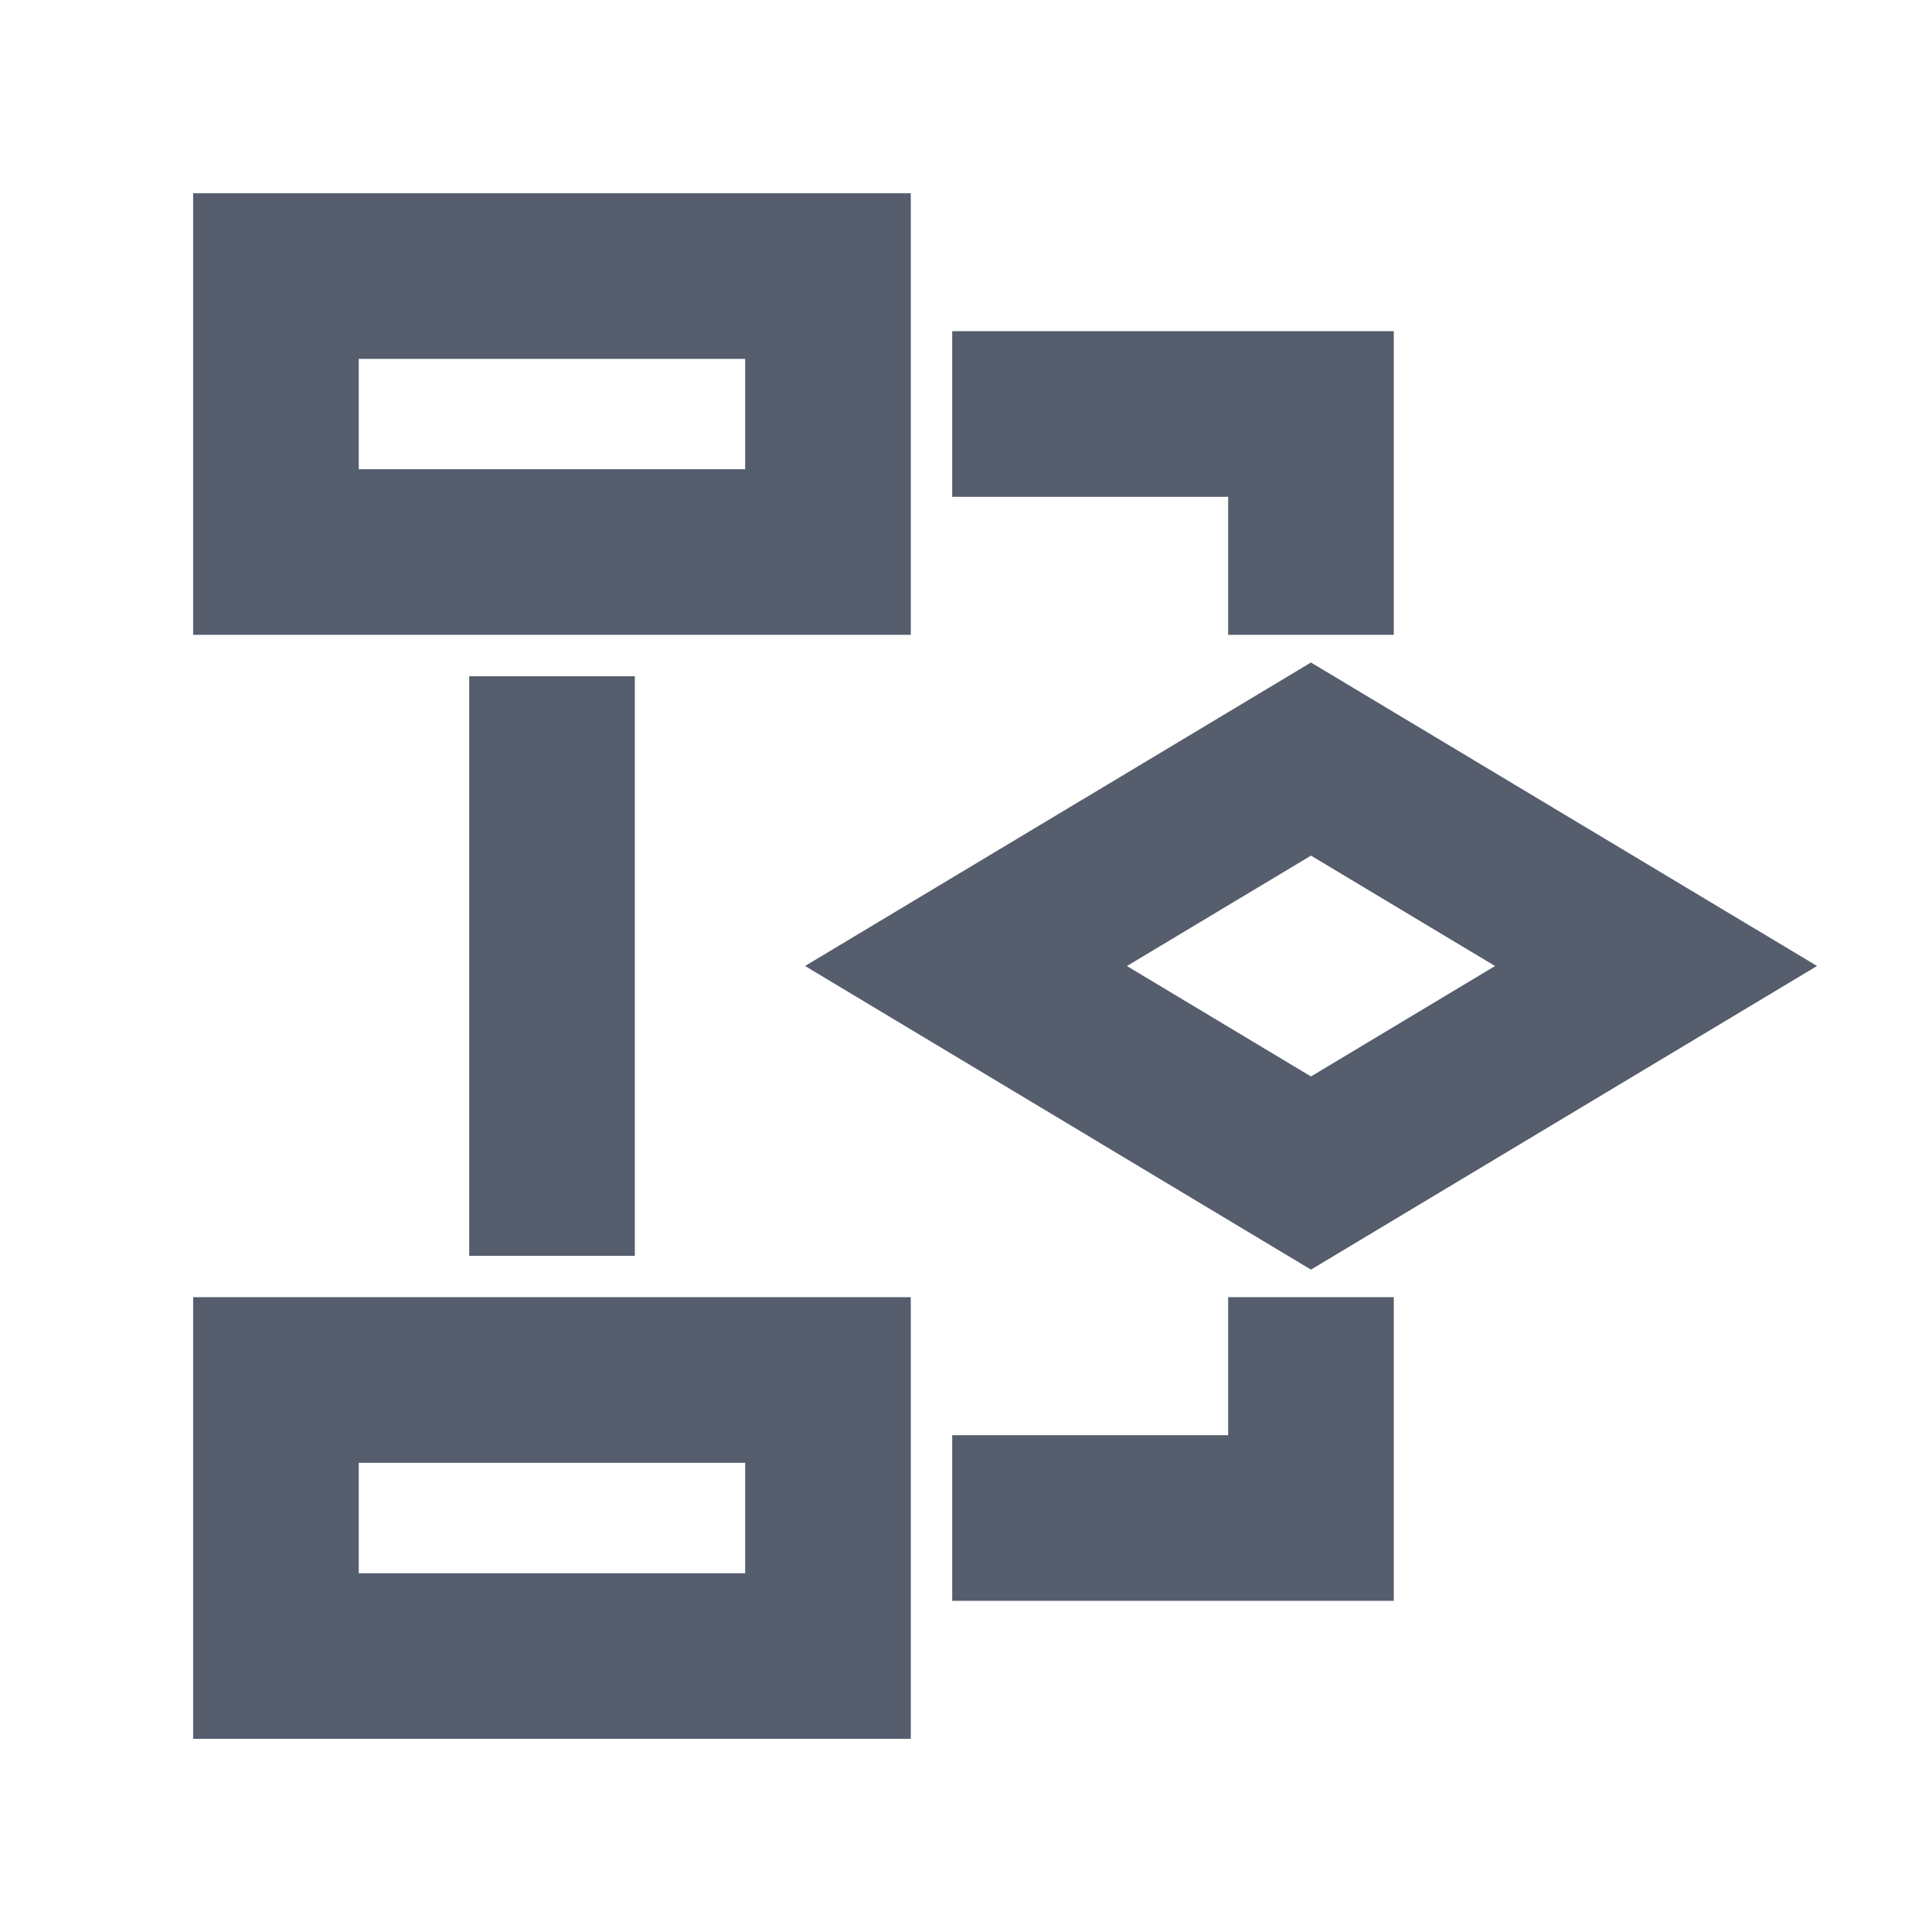 <svg width="18" height="18" viewBox="0 0 18 18" fill="none" xmlns="http://www.w3.org/2000/svg">
<path d="M7.714 2.572L2.571 2.572L2.571 5.143L7.714 5.143L7.714 2.572Z" stroke="#565D6D" stroke-width="1.543" stroke-miterlimit="10" stroke-linecap="square"/>
<path d="M7.714 12.857L2.571 12.857L2.571 15.429L7.714 15.429L7.714 12.857Z" stroke="#565D6D" stroke-width="1.543" stroke-miterlimit="10" stroke-linecap="square"/>
<path d="M5.143 7.072L5.143 10.929" stroke="#565D6D" stroke-width="1.543" stroke-miterlimit="10" stroke-linecap="square"/>
<path d="M9.643 3.857L12.214 3.857V5.143" stroke="#565D6D" stroke-width="1.543" stroke-miterlimit="10" stroke-linecap="square"/>
<path d="M9.643 14.143H12.214V12.857" stroke="#565D6D" stroke-width="1.543" stroke-miterlimit="10" stroke-linecap="square"/>
<path d="M9 9L12.214 7.072L15.429 9L12.214 10.929L9 9Z" stroke="#565D6D" stroke-width="1.543" stroke-miterlimit="10" stroke-linecap="square"/>
</svg>

